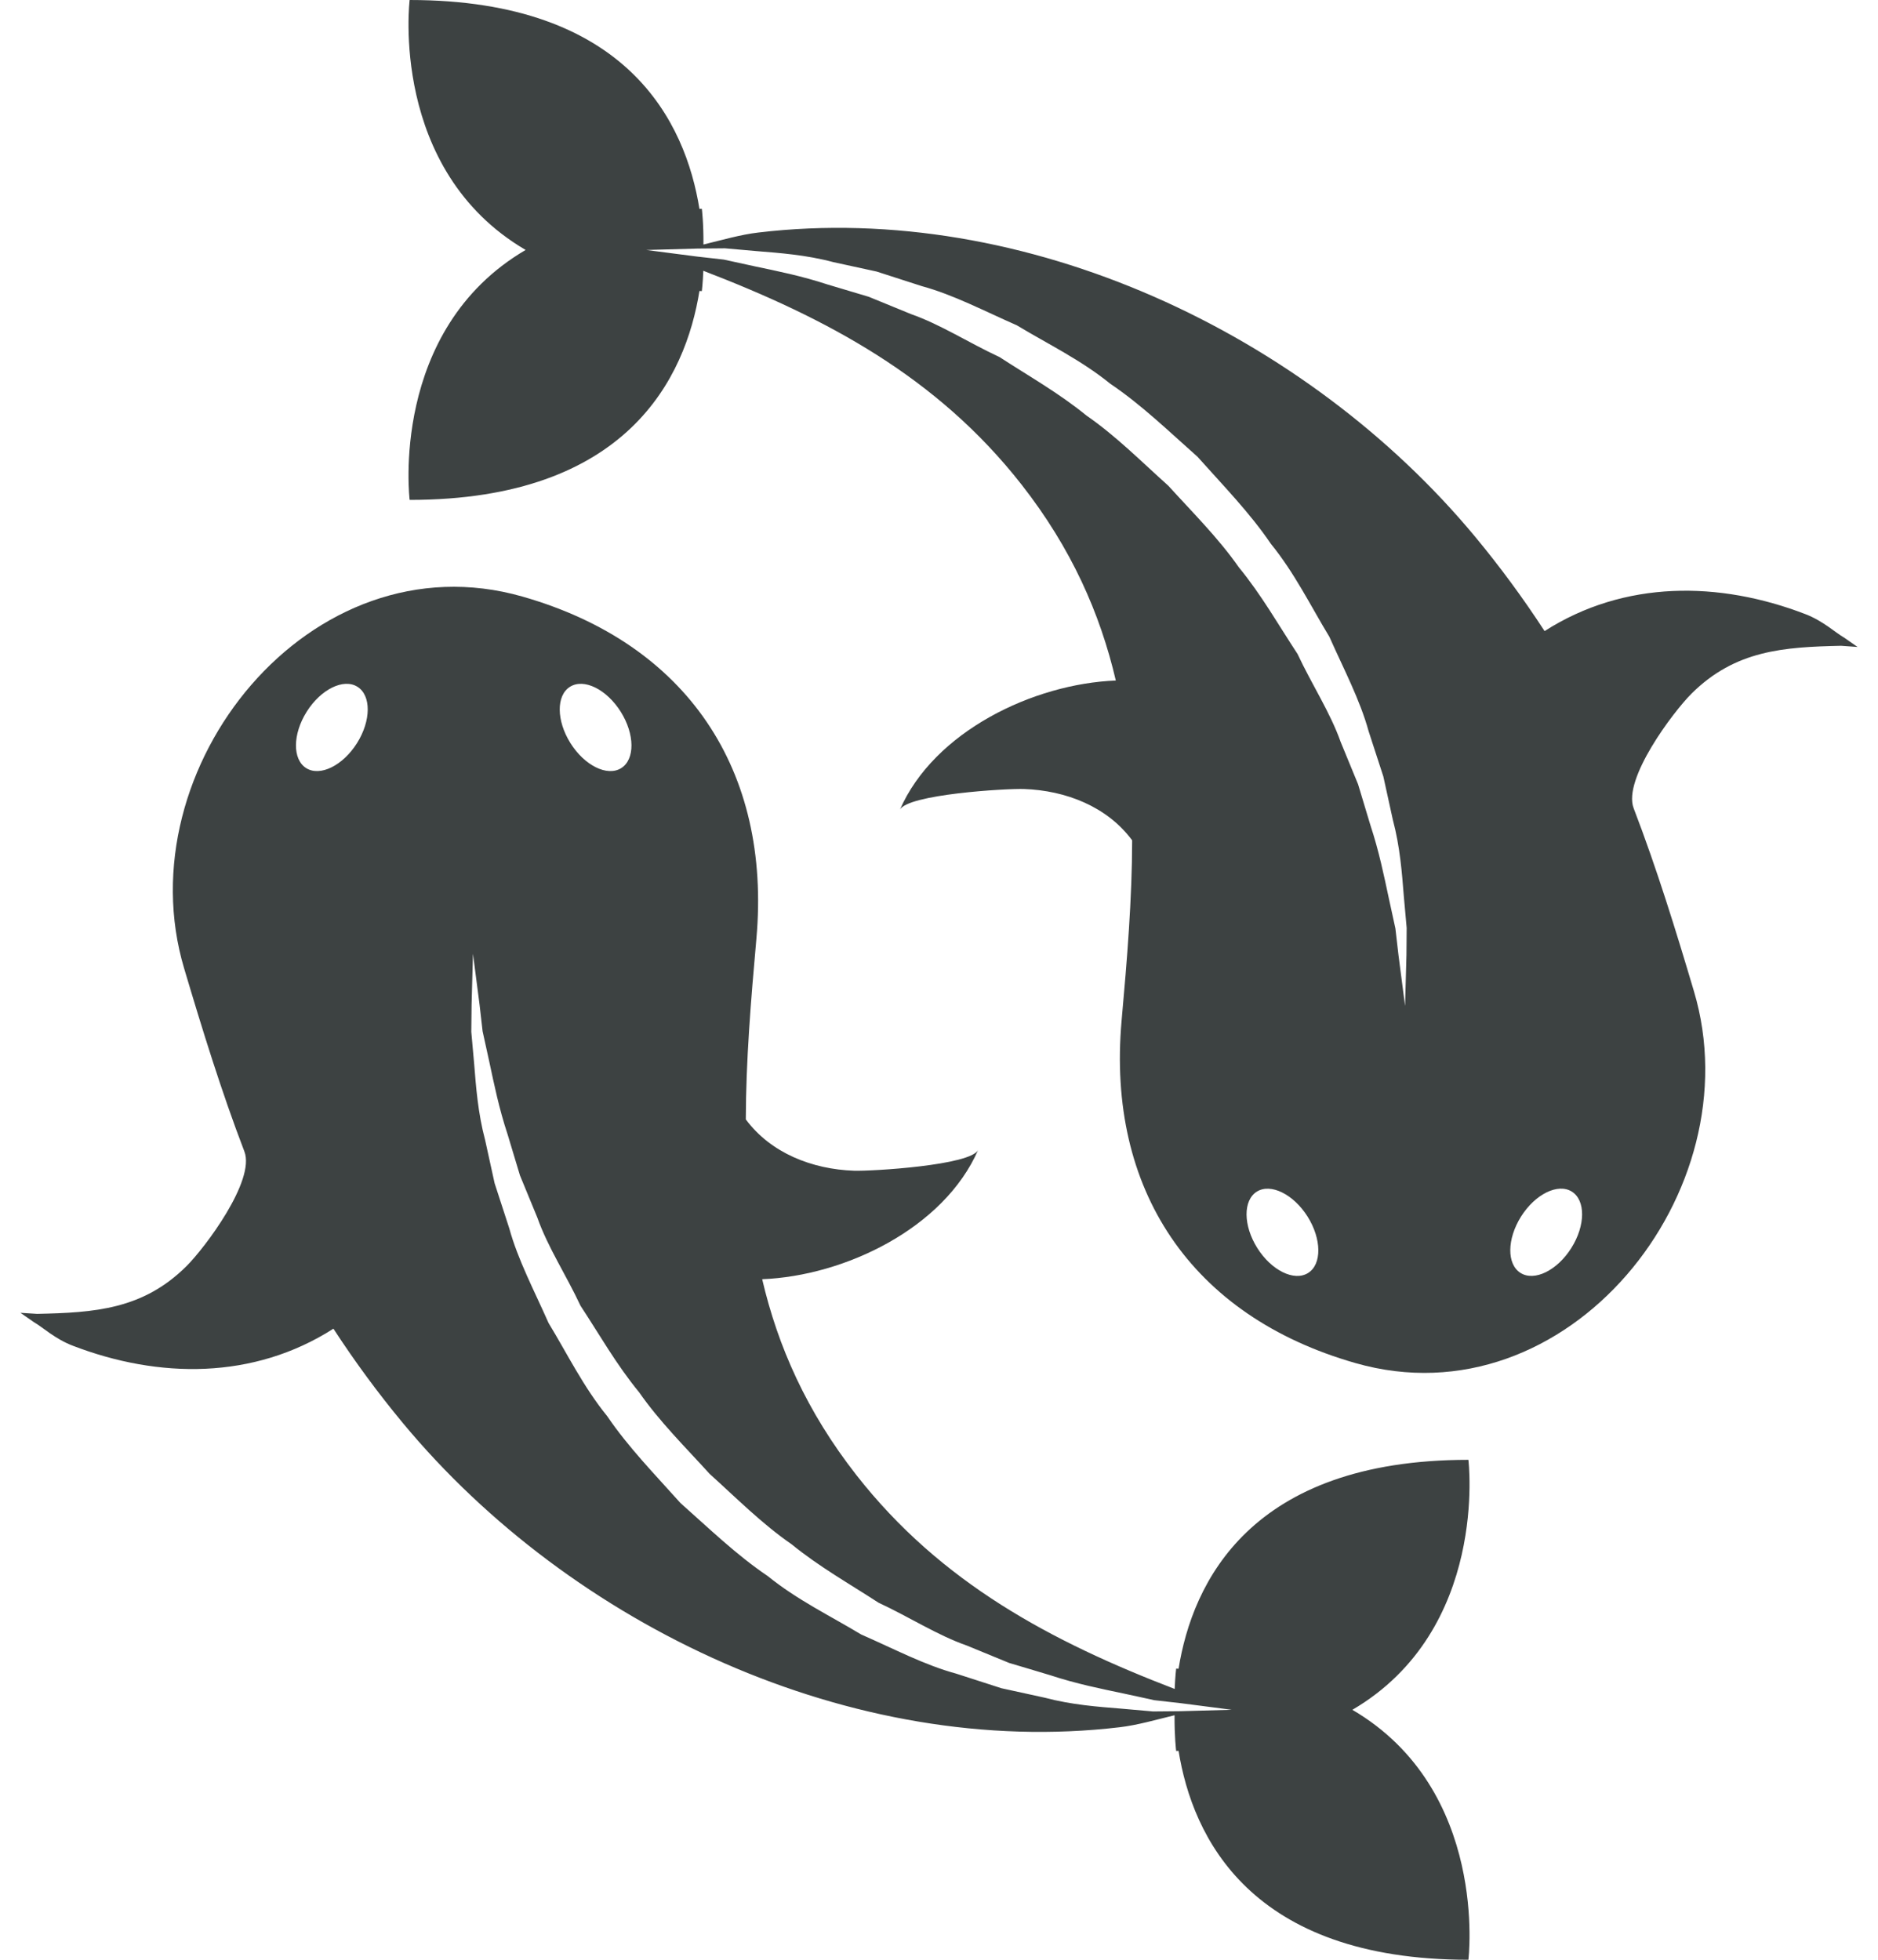 <?xml version="1.0" encoding="UTF-8"?>
<svg width="46px" height="48px" viewBox="0 0 46 48" version="1.1" xmlns="http://www.w3.org/2000/svg" xmlns:xlink="http://www.w3.org/1999/xlink">
    <title>动物-10</title>
    <g id="V1.4" stroke="none" stroke-width="1" fill="none" fill-rule="evenodd">
        <g id="形状汇集备份" transform="translate(-328, -705)" fill="#3D4242" fill-rule="nonzero">
            <g id="two-golden-carps-svgrepo-com" transform="translate(328.5, 705)">
                <path d="M35.467,35.755 C30.12,35.755 28.708,38.763 28.368,40.872 C28.347,40.872 28.33,40.869 28.309,40.869 C28.309,40.869 28.285,41.063 28.273,41.367 C25.259,40.209 22.545,38.772 20.477,36.129 C19.257,34.57 18.552,32.975 18.169,31.331 C20.179,31.253 22.622,30.089 23.461,28.16 C23.294,28.544 20.835,28.689 20.417,28.674 C19.396,28.638 18.382,28.245 17.768,27.417 C17.771,25.989 17.891,24.517 18.027,22.994 C18.395,18.869 16.336,15.766 12.298,14.612 C7.102,13.127 2.55,18.819 4.01,23.718 C4.459,25.226 4.923,26.734 5.486,28.203 C5.76,28.913 4.519,30.563 4.067,31.012 C2.999,32.074 1.815,32.15 0.408,32.18 C0.148,32.163 0,32.154 0,32.154 C0,32.154 0.12,32.237 0.33,32.383 C0.549,32.509 0.846,32.792 1.277,32.958 C3.388,33.771 5.711,33.794 7.667,32.543 C8.194,33.354 8.77,34.133 9.367,34.853 C13.496,39.829 20.38,43.08 26.923,42.305 C27.367,42.253 27.818,42.12 28.27,42.011 C28.265,42.535 28.309,42.886 28.309,42.886 C28.33,42.886 28.348,42.883 28.368,42.883 C28.708,44.992 30.119,48 35.467,48 C35.467,48 35.978,43.841 32.625,41.878 C35.978,39.915 35.467,35.755 35.467,35.755 Z M8.244,18.202 C7.897,18.752 7.341,19.026 7.001,18.814 C6.661,18.601 6.666,17.983 7.012,17.432 C7.358,16.882 7.915,16.608 8.255,16.821 C8.595,17.033 8.591,17.651 8.244,18.202 Z M13.462,16.821 C13.802,16.608 14.358,16.882 14.704,17.432 C15.05,17.983 15.056,18.601 14.715,18.814 C14.375,19.026 13.819,18.752 13.473,18.202 C13.127,17.651 13.122,17.033 13.462,16.821 Z M28.411,41.912 C28.21,41.914 27.986,41.916 27.743,41.918 C27.502,41.897 27.239,41.874 26.961,41.849 C26.401,41.803 25.761,41.759 25.089,41.581 C24.749,41.506 24.394,41.429 24.028,41.349 C23.67,41.235 23.3,41.116 22.921,40.992 C22.144,40.781 21.394,40.383 20.592,40.032 C19.845,39.581 19.021,39.184 18.305,38.602 C17.54,38.086 16.867,37.434 16.167,36.813 C15.544,36.115 14.889,35.447 14.372,34.684 C13.789,33.969 13.39,33.149 12.937,32.405 C12.583,31.605 12.186,30.857 11.974,30.085 C11.85,29.707 11.731,29.337 11.615,28.981 C11.534,28.616 11.457,28.263 11.383,27.924 C11.205,27.255 11.159,26.613 11.114,26.055 C11.088,25.775 11.065,25.515 11.044,25.273 C11.046,25.034 11.049,24.813 11.051,24.614 C11.073,23.817 11.085,23.361 11.085,23.361 C11.085,23.361 11.144,23.813 11.246,24.604 C11.268,24.801 11.294,25.021 11.321,25.259 C11.372,25.491 11.427,25.742 11.486,26.011 C11.601,26.547 11.722,27.147 11.934,27.787 C12.031,28.108 12.132,28.443 12.236,28.789 C12.373,29.122 12.516,29.469 12.662,29.823 C12.917,30.547 13.368,31.229 13.719,31.981 C14.177,32.677 14.6,33.427 15.156,34.102 C15.655,34.82 16.288,35.445 16.883,36.1 C17.541,36.694 18.167,37.325 18.889,37.823 C19.567,38.376 20.318,38.798 21.018,39.254 C21.772,39.604 22.458,40.051 23.184,40.305 C23.54,40.452 23.886,40.593 24.221,40.731 C24.569,40.835 24.905,40.933 25.226,41.031 C25.869,41.243 26.474,41.363 27.014,41.477 C27.285,41.536 27.538,41.589 27.771,41.642 C28.009,41.668 28.226,41.693 28.425,41.716 C29.218,41.82 29.67,41.877 29.67,41.877 C29.67,41.877 29.213,41.89 28.411,41.912 Z" id="形状"></path>
                <path d="M44.596,15.817 C44.851,15.836 45,15.846 45,15.846 C45,15.846 44.88,15.762 44.67,15.617 C44.451,15.491 44.154,15.208 43.722,15.042 C41.611,14.229 39.289,14.206 37.333,15.457 C36.806,14.646 36.23,13.867 35.633,13.147 C31.504,8.171 24.619,4.919 18.077,5.695 C17.633,5.747 17.183,5.88 16.73,5.989 C16.735,5.465 16.691,5.114 16.691,5.114 C16.67,5.114 16.652,5.117 16.632,5.117 C16.293,3.008 14.881,0 9.534,0 C9.534,0 9.023,4.159 12.375,6.122 C9.023,8.085 9.534,12.244 9.534,12.244 C14.881,12.244 16.293,9.236 16.632,7.127 C16.653,7.127 16.671,7.13 16.691,7.13 C16.691,7.13 16.715,6.936 16.727,6.632 C19.741,7.791 22.454,9.227 24.523,11.87 C25.743,13.429 26.447,15.024 26.831,16.668 C24.821,16.746 22.378,17.91 21.539,19.839 C21.706,19.455 24.164,19.309 24.583,19.325 C25.603,19.361 26.618,19.753 27.231,20.582 C27.229,22.01 27.109,23.482 26.972,25.005 C26.607,29.128 28.666,32.233 32.703,33.386 C37.899,34.871 42.453,29.179 40.992,24.28 C40.544,22.772 40.079,21.265 39.515,19.796 C39.242,19.085 40.483,17.436 40.934,16.987 C42.004,15.925 43.188,15.848 44.596,15.817 Z M31.54,31.179 C31.2,31.392 30.642,31.117 30.296,30.567 C29.95,30.016 29.945,29.399 30.285,29.186 C30.625,28.974 31.182,29.249 31.528,29.797 C31.874,30.348 31.88,30.967 31.54,31.179 Z M33.95,23.385 C33.928,24.182 33.916,24.638 33.916,24.638 C33.916,24.638 33.856,24.186 33.755,23.395 C33.733,23.198 33.707,22.978 33.679,22.74 C33.628,22.507 33.574,22.256 33.515,21.987 C33.4,21.451 33.279,20.852 33.067,20.211 C32.969,19.89 32.869,19.556 32.765,19.209 C32.628,18.875 32.485,18.529 32.339,18.174 C32.084,17.451 31.633,16.769 31.282,16.017 C30.823,15.321 30.4,14.571 29.845,13.896 C29.345,13.179 28.713,12.554 28.118,11.898 C27.459,11.307 26.832,10.675 26.112,10.178 C25.434,9.624 24.683,9.202 23.983,8.746 C23.229,8.396 22.543,7.949 21.817,7.694 C21.461,7.548 21.114,7.406 20.779,7.269 C20.432,7.166 20.096,7.066 19.774,6.969 C19.131,6.757 18.525,6.637 17.986,6.523 C17.716,6.464 17.463,6.41 17.229,6.358 C16.991,6.331 16.774,6.306 16.576,6.284 C15.783,6.181 15.33,6.123 15.33,6.123 C15.33,6.123 15.788,6.11 16.589,6.088 C16.79,6.086 17.014,6.084 17.257,6.082 C17.498,6.103 17.759,6.126 18.039,6.151 C18.599,6.197 19.238,6.241 19.911,6.42 C20.251,6.494 20.605,6.571 20.972,6.651 C21.329,6.766 21.7,6.885 22.079,7.008 C22.854,7.219 23.605,7.616 24.407,7.968 C25.153,8.419 25.978,8.816 26.694,9.398 C27.46,9.914 28.132,10.567 28.832,11.187 C29.454,11.886 30.11,12.554 30.627,13.317 C31.21,14.032 31.609,14.852 32.062,15.597 C32.417,16.395 32.813,17.143 33.025,17.916 C33.149,18.294 33.268,18.663 33.384,19.019 C33.465,19.384 33.541,19.737 33.616,20.077 C33.794,20.745 33.84,21.386 33.885,21.947 C33.911,22.226 33.935,22.486 33.955,22.728 C33.955,22.965 33.952,23.185 33.95,23.385 Z M37.989,30.566 C37.643,31.117 37.085,31.391 36.745,31.178 C36.405,30.966 36.41,30.348 36.757,29.796 C37.103,29.247 37.66,28.973 38,29.185 C38.34,29.398 38.336,30.015 37.989,30.566 Z" id="形状"></path>
            </g>
        </g>
    </g>
</svg>